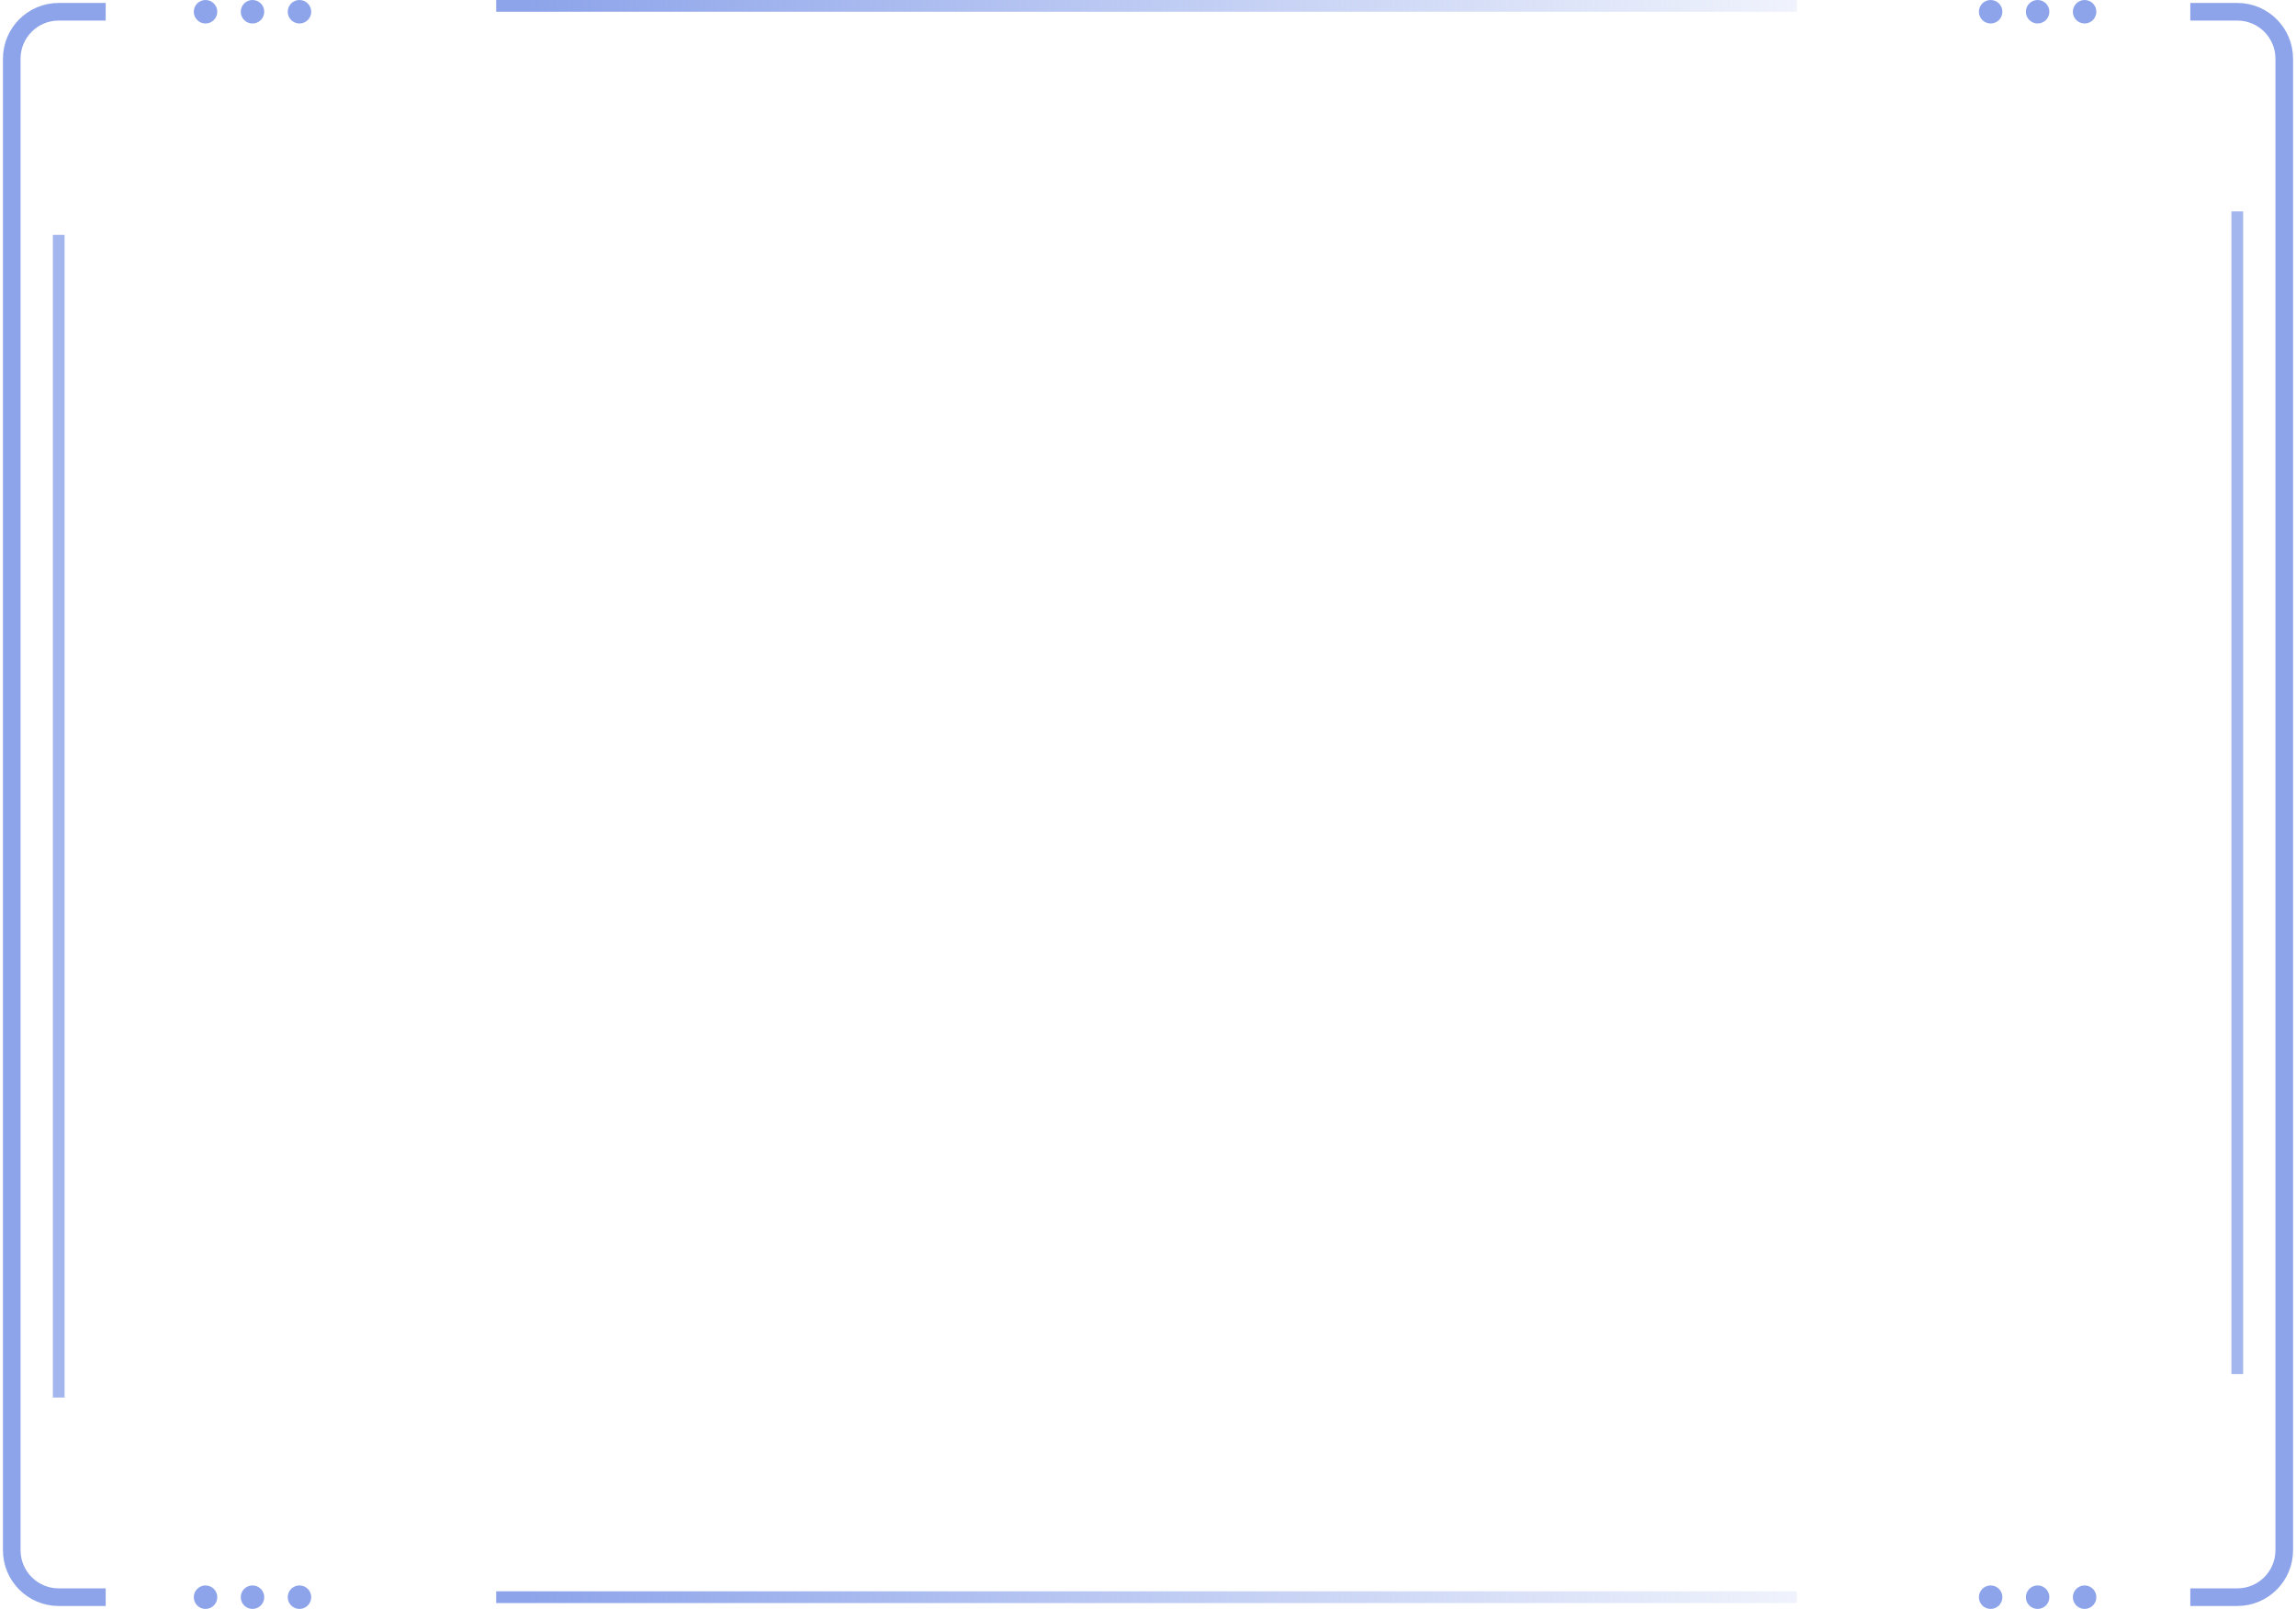 <svg width="391" height="274" viewBox="0 0 391 274" fill="none" xmlns="http://www.w3.org/2000/svg">
<path d="M18 272H10C5.582 272 2 268.418 2 264V10C2 5.582 5.582 2 10 2L18 2" stroke="#8DA4EA" stroke-width="3"/>
<line opacity="0.8" x1="10" y1="40" x2="10" y2="238" stroke="#8DA4EA" stroke-width="2"/>
<circle cx="35" cy="2" r="2" fill="#8DA4EA"/>
<circle cx="43" cy="2" r="2" fill="#8DA4EA"/>
<circle cx="51" cy="2" r="2" fill="#8DA4EA"/>
<circle cx="35" cy="272" r="2" fill="#8DA4EA"/>
<circle cx="43" cy="272" r="2" fill="#8DA4EA"/>
<circle cx="51" cy="272" r="2" fill="#8DA4EA"/>
<path d="M373 2L381 2C385.418 2 389 5.582 389 10L389 264C389 268.418 385.418 272 381 272L373 272" stroke="#8DA4EA" stroke-width="3"/>
<line opacity="0.8" x1="381" y1="234" x2="381" y2="36" stroke="#8DA4EA" stroke-width="2"/>
<circle cx="339" cy="2" r="2" fill="#8DA4EA"/>
<circle cx="347" cy="2" r="2" fill="#8DA4EA"/>
<circle cx="355" cy="2" r="2" fill="#8DA4EA"/>
<circle cx="339" cy="272" r="2" fill="#8DA4EA"/>
<circle cx="347" cy="272" r="2" fill="#8DA4EA"/>
<circle cx="355" cy="272" r="2" fill="#8DA4EA"/>
<path d="M84.5 1H306" stroke="url(#paint0_linear_241_1183)" stroke-width="2"/>
<path d="M84.5 272H306" stroke="url(#paint1_linear_241_1183)" stroke-width="2"/>
<defs>
<linearGradient id="paint0_linear_241_1183" x1="90.26" y1="1" x2="338.989" y2="1" gradientUnits="userSpaceOnUse">
<stop stop-color="#8DA4EA"/>
<stop offset="1" stop-color="#8DA4EA" stop-opacity="0"/>
</linearGradient>
<linearGradient id="paint1_linear_241_1183" x1="90.26" y1="272" x2="338.989" y2="272" gradientUnits="userSpaceOnUse">
<stop stop-color="#8DA4EA"/>
<stop offset="1" stop-color="#8DA4EA" stop-opacity="0"/>
</linearGradient>
</defs>
</svg>
